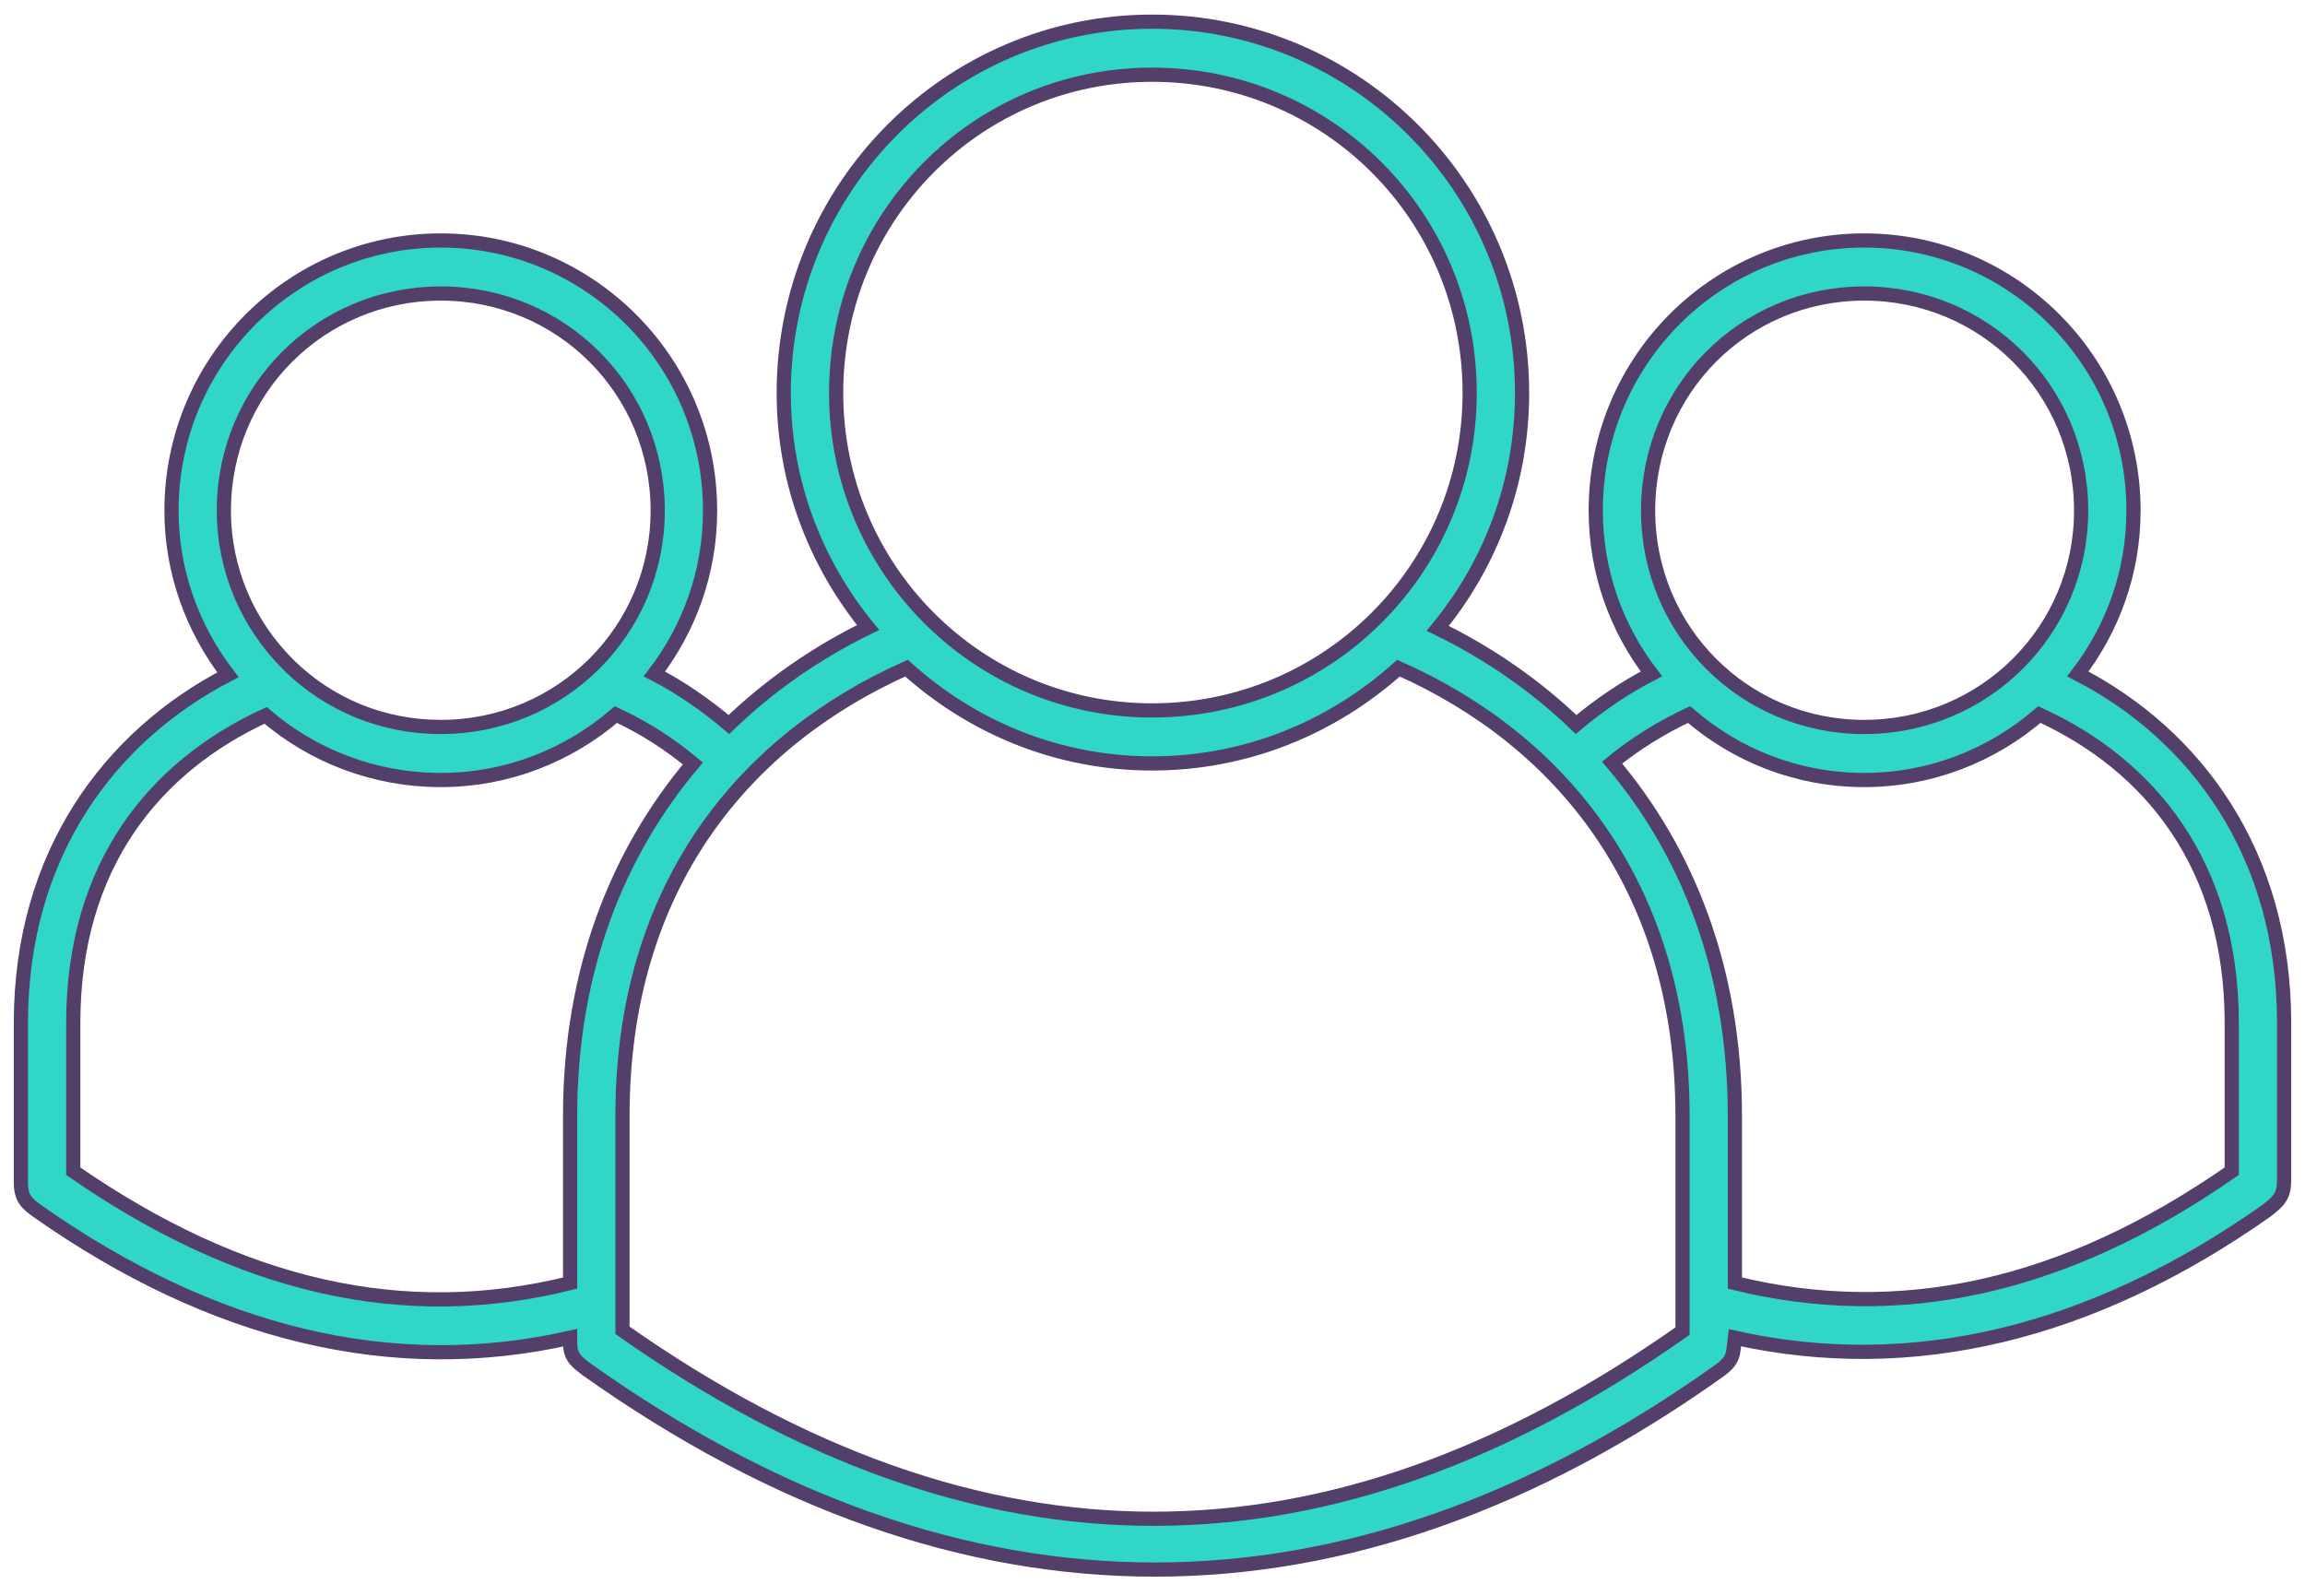 <?xml version="1.0" encoding="UTF-8"?>
<svg width="65px" height="45px" viewBox="0 0 65 45" version="1.1" xmlns="http://www.w3.org/2000/svg" xmlns:xlink="http://www.w3.org/1999/xlink">
    <!-- Generator: Sketch 44.1 (41455) - http://www.bohemiancoding.com/sketch -->
    <title>team_icon</title>
    <desc>Created with Sketch.</desc>
    <defs></defs>
    <g id="Page-1" stroke="none" stroke-width="1" fill="none" fill-rule="evenodd">
        <g id="menu" transform="translate(-1123, -249)" stroke-width="0.4" stroke="#543E6A" fill="#30D6C7">
            <g id="team_icon" transform="translate(1123, 249)">
                <g id="noun_1094223_cc">
                    <g id="Group" transform="translate(0, 0.477)">
                        <path d="M32.488,0.134 C26.764,0.134 22.101,4.814 22.101,10.605 C22.101,13.119 23,15.412 24.479,17.219 C23.041,17.92 21.716,18.835 20.555,19.953 C19.911,19.409 19.208,18.918 18.454,18.527 C19.434,17.248 20.024,15.66 20.024,13.923 C20.024,9.693 16.601,6.304 12.43,6.304 C8.259,6.304 4.836,9.693 4.836,13.923 C4.836,15.667 5.442,17.269 6.428,18.551 C3.104,20.275 0.589,23.598 0.589,28.367 L0.589,32.877 C0.589,33.334 0.784,33.477 1.05,33.672 C5.979,37.137 11.038,38.383 16.077,37.247 L16.077,37.434 C16.092,37.825 16.292,37.94 16.539,38.136 C27.156,45.676 38.005,45.649 48.508,38.159 C48.909,37.857 48.867,37.708 48.923,37.247 C53.909,38.354 58.972,37.145 63.904,33.672 C64.309,33.362 64.414,33.22 64.411,32.76 L64.411,28.366 C64.411,23.585 61.911,20.24 58.595,18.527 C59.574,17.248 60.164,15.66 60.164,13.923 C60.164,9.693 56.741,6.304 52.57,6.304 C48.399,6.304 44.999,9.693 44.999,13.923 C44.999,15.66 45.589,17.248 46.569,18.527 C45.818,18.914 45.104,19.4 44.445,19.953 C43.288,18.84 41.973,17.939 40.544,17.242 C42.033,15.433 42.922,13.126 42.922,10.604 C42.922,4.814 38.24,0.134 32.488,0.134 L32.488,0.134 Z M32.488,1.63 C37.454,1.63 41.444,5.627 41.444,10.605 C41.444,15.55 37.452,19.556 32.488,19.556 C27.556,19.556 23.579,15.55 23.579,10.605 C23.579,5.627 27.554,1.63 32.488,1.63 Z M12.43,7.8 C15.813,7.8 18.547,10.505 18.547,13.923 C18.547,17.309 15.813,20.023 12.43,20.023 C10.773,20.023 9.282,19.38 8.183,18.317 C8.161,18.292 8.138,18.269 8.113,18.247 C7.008,17.144 6.313,15.616 6.313,13.923 C6.313,10.505 9.046,7.8 12.43,7.8 L12.43,7.8 Z M52.57,7.8 C55.954,7.8 58.687,10.505 58.687,13.923 C58.687,17.309 55.954,20.023 52.57,20.023 C49.187,20.023 46.476,17.309 46.476,13.923 C46.476,10.505 49.187,7.8 52.57,7.8 Z M25.564,18.364 C27.408,20.03 29.825,21.051 32.488,21.051 C35.162,21.051 37.589,20.027 39.436,18.364 C44.006,20.392 47.446,24.527 47.446,30.984 L47.446,37.06 C37.452,44.098 27.661,44.14 17.554,37.037 L17.554,30.984 C17.554,24.52 20.986,20.407 25.564,18.364 L25.564,18.364 Z M17.369,19.673 C18.164,20.041 18.884,20.507 19.539,21.051 C17.427,23.555 16.077,26.872 16.077,30.984 L16.077,35.705 C11.4,36.869 6.798,35.827 2.066,32.55 L2.066,28.367 C2.066,23.917 4.368,21.133 7.49,19.696 C8.82,20.837 10.551,21.519 12.43,21.519 C14.314,21.519 16.038,20.82 17.369,19.673 Z M47.631,19.673 C48.963,20.825 50.681,21.519 52.57,21.519 C54.453,21.519 56.179,20.819 57.51,19.673 C60.619,21.096 62.934,23.905 62.934,28.367 L62.934,32.55 C58.191,35.853 53.563,36.842 48.923,35.705 L48.923,30.984 C48.923,26.867 47.583,23.534 45.461,21.028 C46.118,20.491 46.852,20.037 47.631,19.673 Z" id="Shape"></path>
                    </g>
                </g>
            </g>
        </g>
    </g>
</svg>